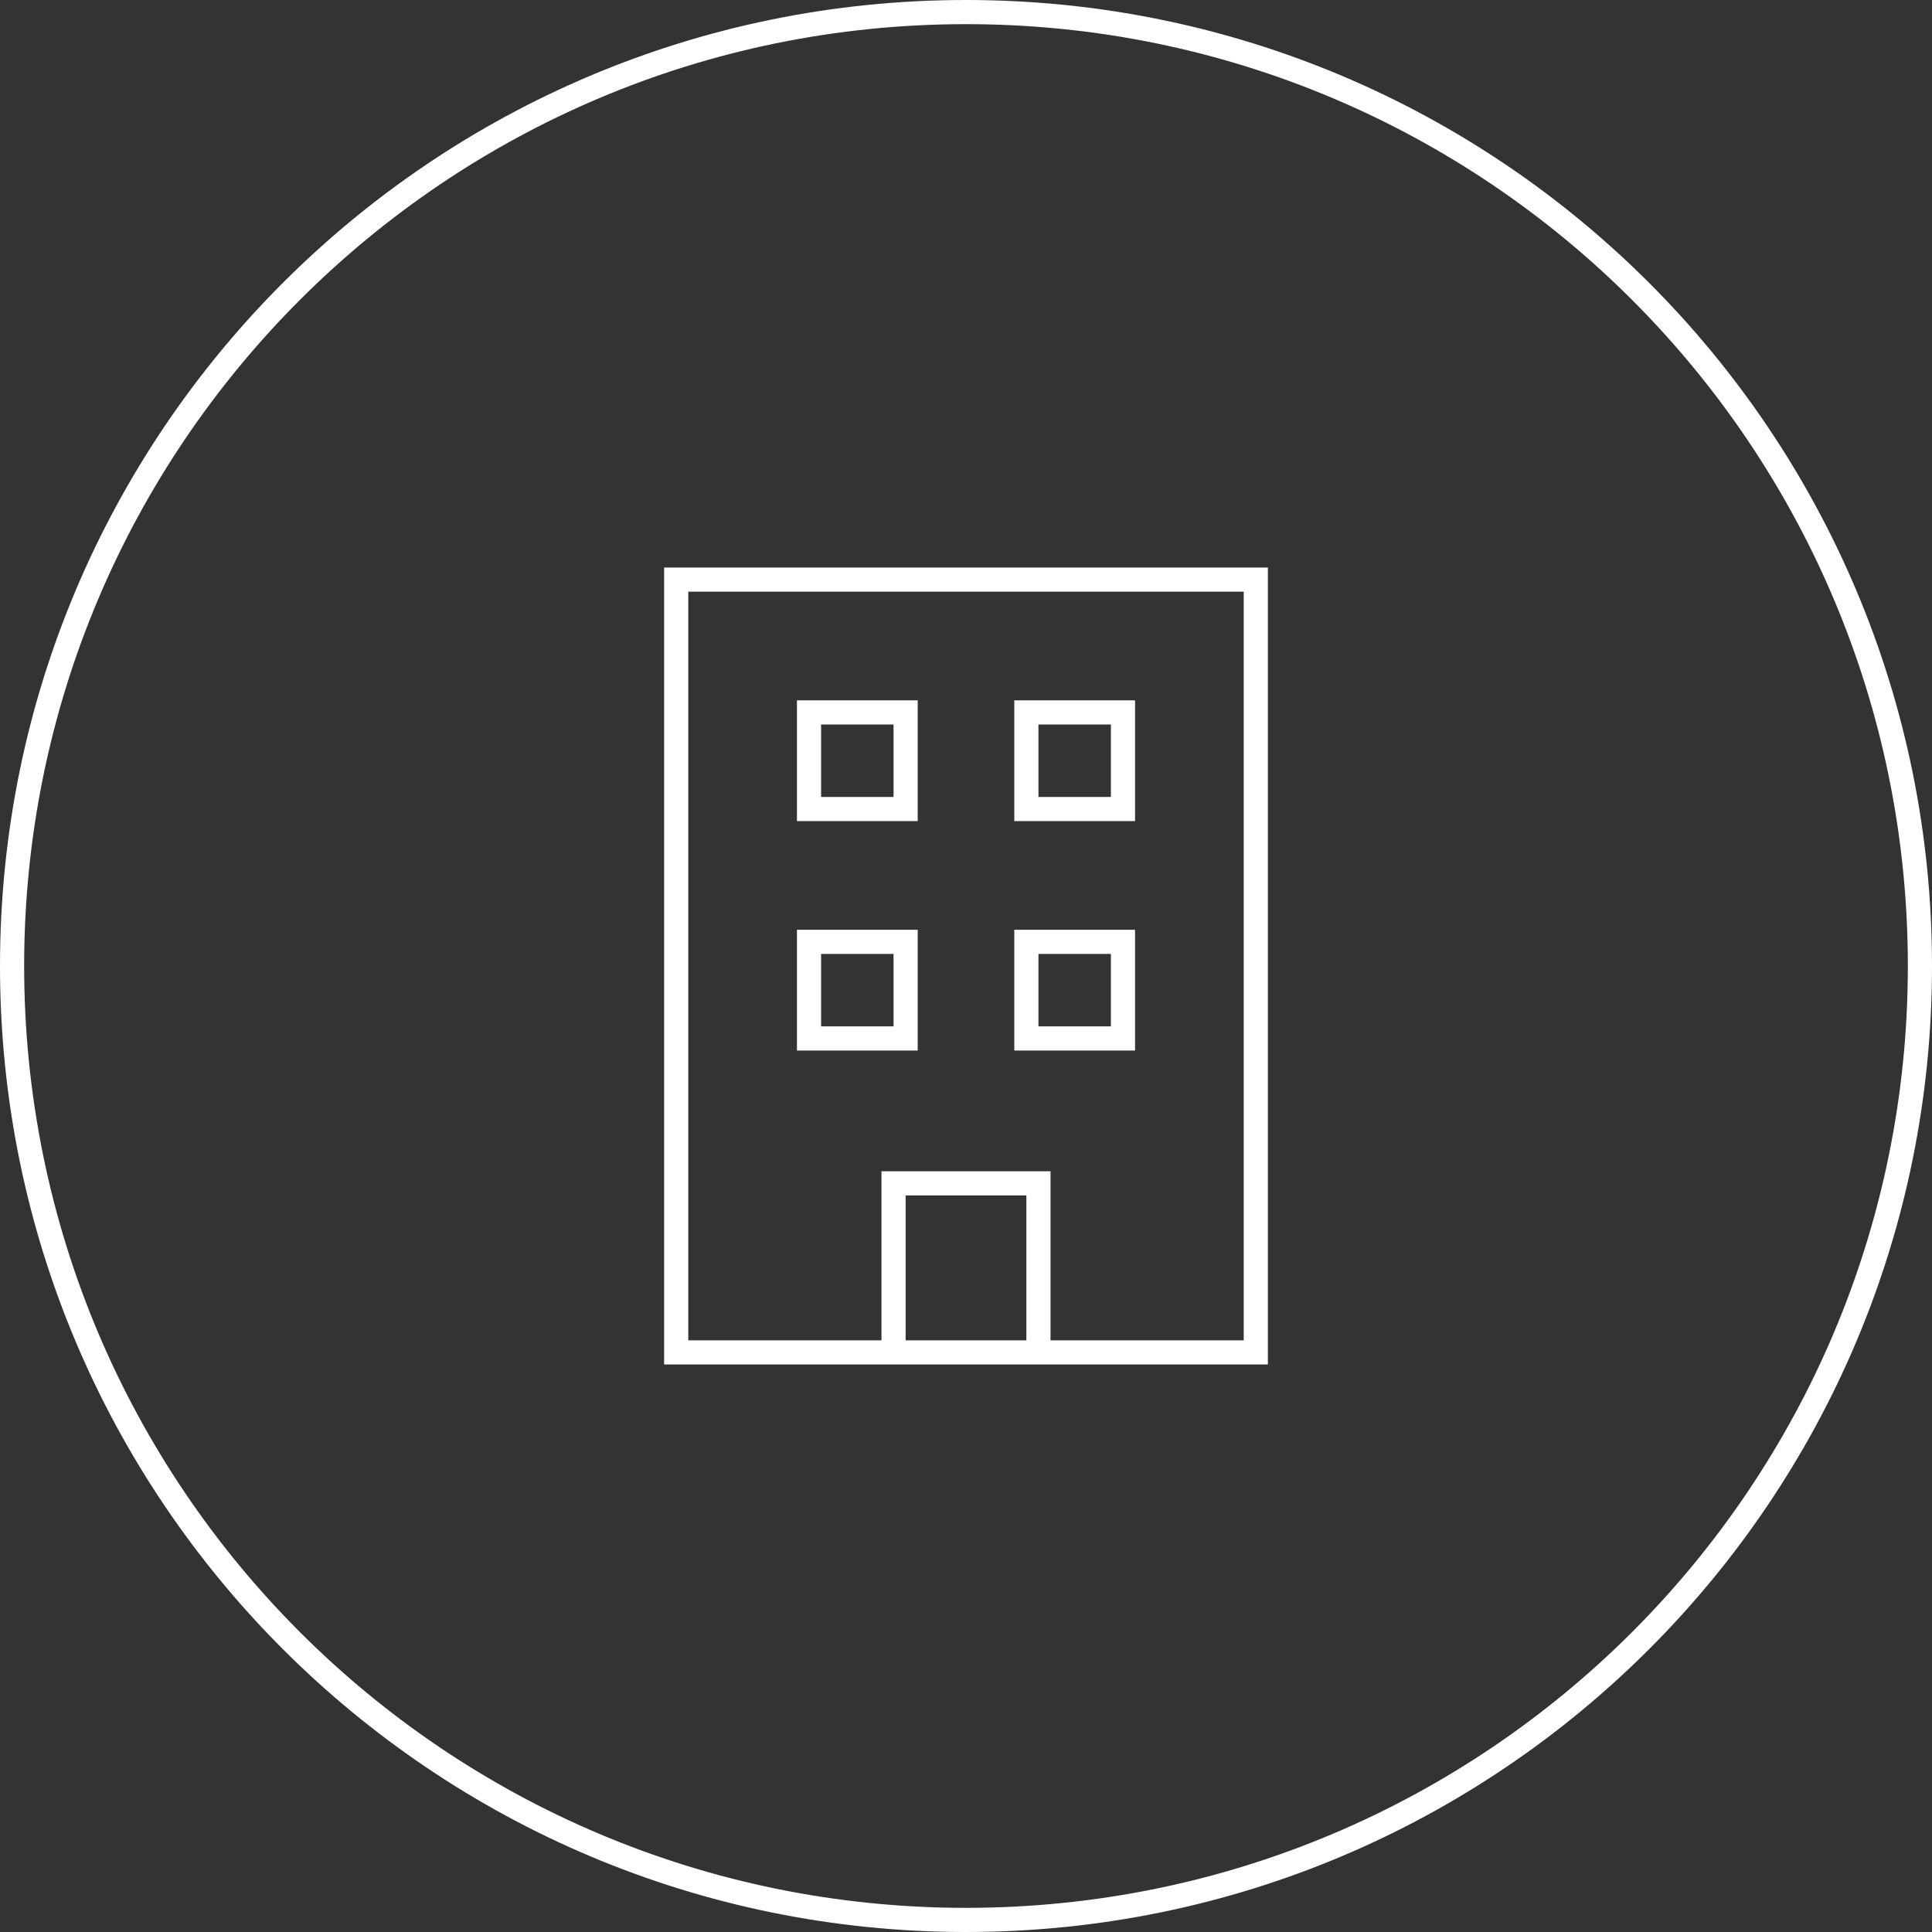 <?xml version="1.0" encoding="utf-8"?>
<!-- Generator: Adobe Illustrator 16.0.0, SVG Export Plug-In . SVG Version: 6.00 Build 0)  -->
<!DOCTYPE svg PUBLIC "-//W3C//DTD SVG 1.1//EN" "http://www.w3.org/Graphics/SVG/1.1/DTD/svg11.dtd">
<svg version="1.1" id="Layer_1" xmlns="http://www.w3.org/2000/svg" xmlns:xlink="http://www.w3.org/1999/xlink" x="0px" y="0px"
	 width="160px" height="160px" viewBox="-55 -47 160 160" enable-background="new -55 -47 160 160" xml:space="preserve">
<rect x="-55" y="-47" width="160" height="160" fill="#333333" stroke="none"/>
<path fill="#FFFFFF" d="M0,66V0h50v66H0z M20,64h10V52H20V64z M48,2H2v62h16V50h14v14h16V2z M29,30h10v10H29V30z M31,38h6v-6h-6V38z
	 M29,11h10v10H29V11z M31,19h6v-6h-6V19z M11,30h10v10H11V30z M13,38h6v-6h-6V38z M11,11h10v10H11V11z M13,19h6v-6h-6V19z"/>
<path fill-rule="evenodd" clip-rule="evenodd" fill="#FFFFFF" d="M25,113c-44.2,0-80-35.8-80-80c0-44.2,35.8-80,80-80
	c44.2,0,80,35.8,80,80C105,77.2,69.2,113,25,113z M25-45c-43.1,0-78,34.9-78,78s34.9,78,78,78s78-34.9,78-78S68.1-45,25-45z"/>
</svg>
